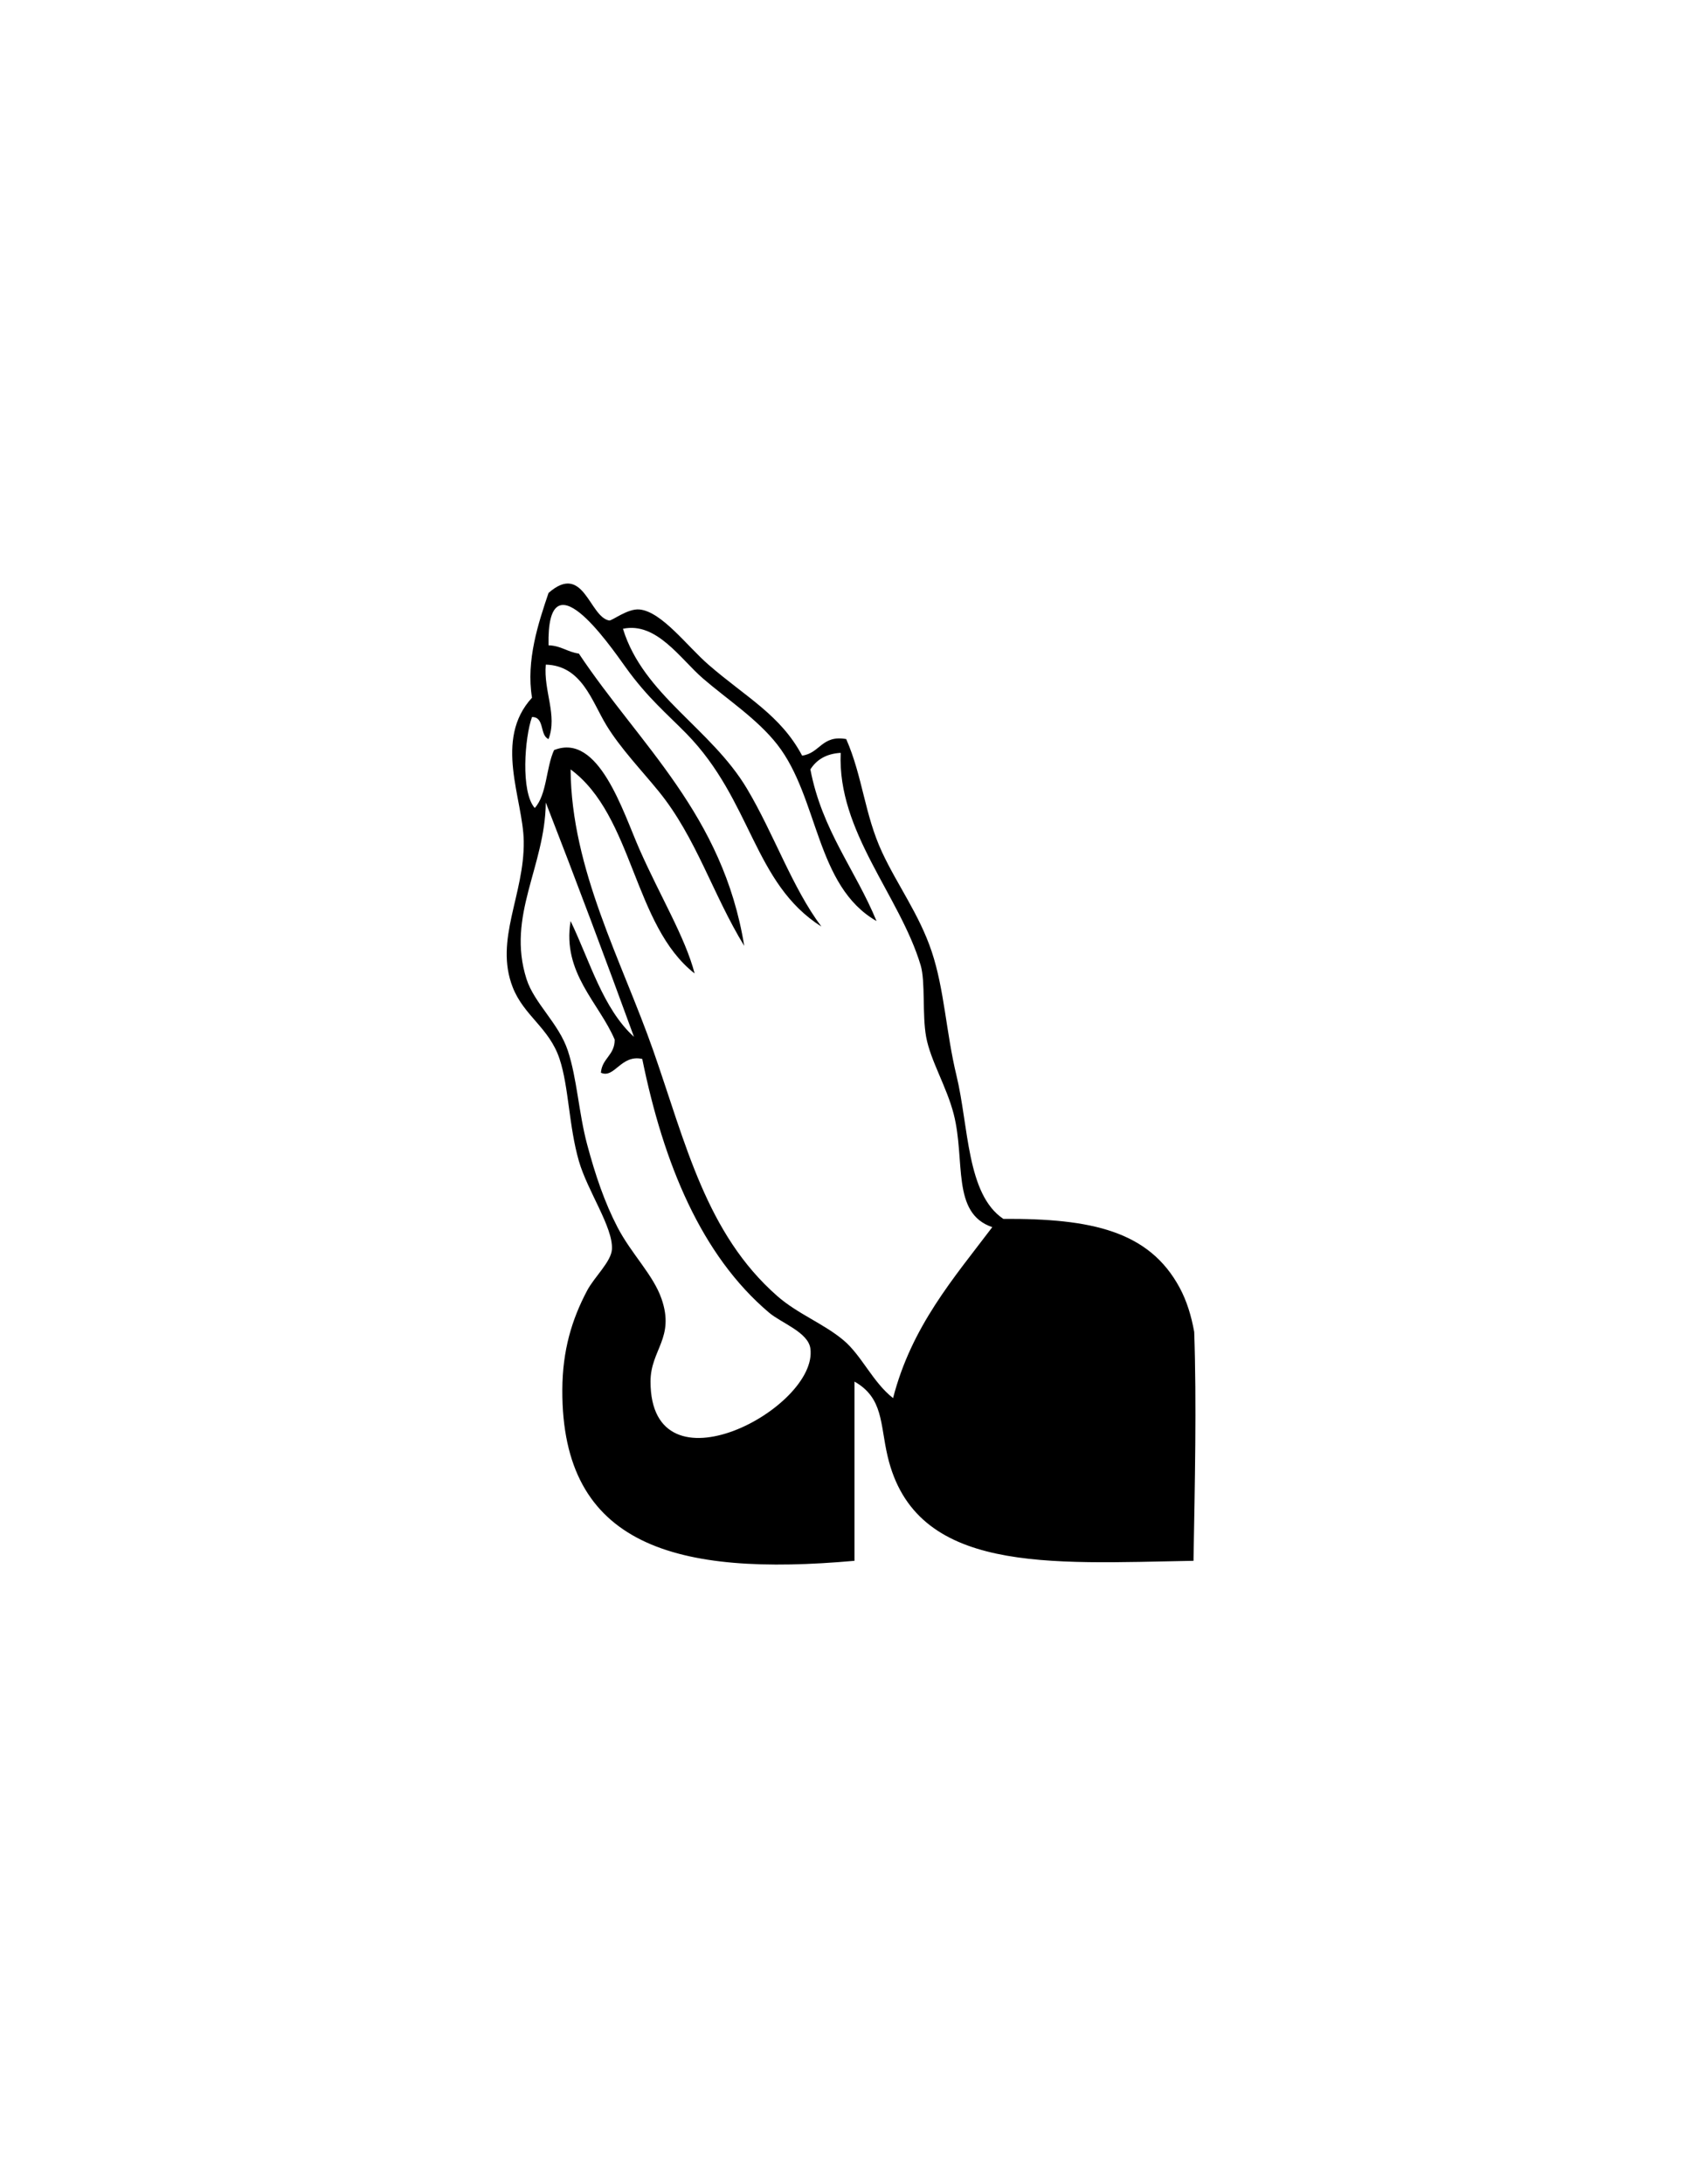 <?xml version="1.0" encoding="utf-8"?>
<!-- Generator: Adobe Illustrator 15.0.2, SVG Export Plug-In . SVG Version: 6.00 Build 0)  -->
<!DOCTYPE svg PUBLIC "-//W3C//DTD SVG 1.1//EN" "http://www.w3.org/Graphics/SVG/1.1/DTD/svg11.dtd">
<svg version="1.1" id="Layer_1" xmlns="http://www.w3.org/2000/svg" xmlns:xlink="http://www.w3.org/1999/xlink" x="0px" y="0px"
	 width="612px" height="792px" viewBox="0 0 612 792" enable-background="new 0 0 612 792" xml:space="preserve">
<path fill-rule="evenodd" clip-rule="evenodd" d="M290.985,273.989c6.5-0.832,7.106-7.558,15.998-5.999
	c5.989,13.659,6.638,27.302,12.998,40.995c5.551,11.949,13.503,22.583,17.998,35.996c4.625,13.802,5.244,29.48,8.999,44.994
	c4.483,18.525,3.666,43.057,16.997,51.994c32.023-0.18,52.908,4.406,63.992,24.996c2.531,4.703,4.2,10.099,5.26,15.992
	c0.898,25.709,0.231,55.348-0.26,82.996c-52.515,0.936-101.01,4.849-110.986-37.996c-2.738-11.758-1.51-21.022-11.999-26.996
	c0,21.664,0,43.328,0,64.992c-64.617,5.763-106.236-5.248-105.986-61.992c0.063-14.34,3.444-25.509,8.999-35.996
	c2.639-4.981,8.748-10.471,8.999-14.998c0.441-7.966-8.854-21.053-11.999-31.996c-3.67-12.768-3.633-26.823-6.999-36.995
	c-3.743-11.31-12.916-15.573-16.998-25.997c-6.732-17.192,4.301-33.586,4-52.994c-0.237-15.293-11.021-36.741,2.999-51.993
	c-2.223-13.521,2.34-27.203,6-37.995c12.788-11.204,14.763,8.688,21.997,9.999c1.002,0.181,6.68-4.41,10.998-4
	c8.053,0.766,17.3,13.318,24.997,19.998C270.71,252.898,283.175,259.269,290.985,273.989z M248.99,265.99
	c-6.739-6.885-14.117-13-21.997-23.997c-6.377-8.899-28.706-41.114-27.996-7.999c4.531,0.134,6.886,2.446,10.998,3
	c22.136,33.191,52.271,58.381,59.993,105.987c-11.382-18.578-17.417-39.297-30.996-55.993c-6.223-7.65-13.889-15.613-18.998-23.997
	c-5.319-8.728-8.899-21.625-21.997-21.997c-0.867,9.543,4.298,18.351,1,26.997c-3.298-1.368-1.316-8.016-6-7.999
	c-2.668,7.373-4.16,27.191,1,32.996c4.434-4.899,4.066-14.598,6.999-20.998c16.211-6.511,24.984,22.391,30.996,35.996
	c7.549,17.081,16.57,31.866,19.998,44.994c-22.282-17.379-22.167-57.157-44.994-73.991c0.258,36.354,18.627,69.522,29.996,101.987
	c11.775,33.626,19.148,66.321,44.994,88.989c7.392,6.482,16.779,9.95,23.997,15.998c6.622,5.548,10.628,15.244,17.998,20.997
	c6.69-25.972,21.923-43.401,35.995-61.992c-14.943-5.045-9.667-24.115-13.998-40.995c-2.556-9.956-8.43-19.405-9.999-27.996
	c-1.48-8.107-0.214-20.053-2-25.997c-7.605-25.317-30.245-48.353-28.996-76.99c-5.358,0.308-8.783,2.549-10.999,5.999
	c4.222,22.108,16.314,36.346,23.997,54.993c-22.172-12.729-20.908-44.673-35.995-63.992c-7.274-9.314-18.256-16.443-26.997-23.997
	c-8.179-7.069-16.806-20.573-28.996-17.998c7.374,24.044,31.95,36.096,44.994,57.993c9.799,16.448,16.432,35.933,26.997,49.994
	C273.246,320.275,272.851,290.367,248.99,265.99z M190.998,354.979c2.809,8.833,11.718,16.068,14.998,25.997
	c3.357,10.165,3.942,22.558,6.999,33.996c3.004,11.242,6.367,21.082,10.998,29.996c5.085,9.786,12.969,17.245,15.998,25.997
	c4.917,14.203-3.999,18.465-3.999,29.996c0,42.135,60.973,9.539,57.992-11.998c-0.814-5.891-10.51-9.203-14.998-12.999
	c-24.577-20.786-38.252-54.001-45.994-91.988c-7.745-1.726-10.062,7.241-14.998,5c0.408-5.258,5.031-6.301,5-11.999
	c-5.658-13.342-19.127-24.198-15.998-42.995c7.047,14.617,11.666,31.662,22.997,41.995c-10.431-28.564-21.063-56.927-31.996-84.989
	C197.773,314.286,183.686,331.991,190.998,354.979z"/>
</svg>
